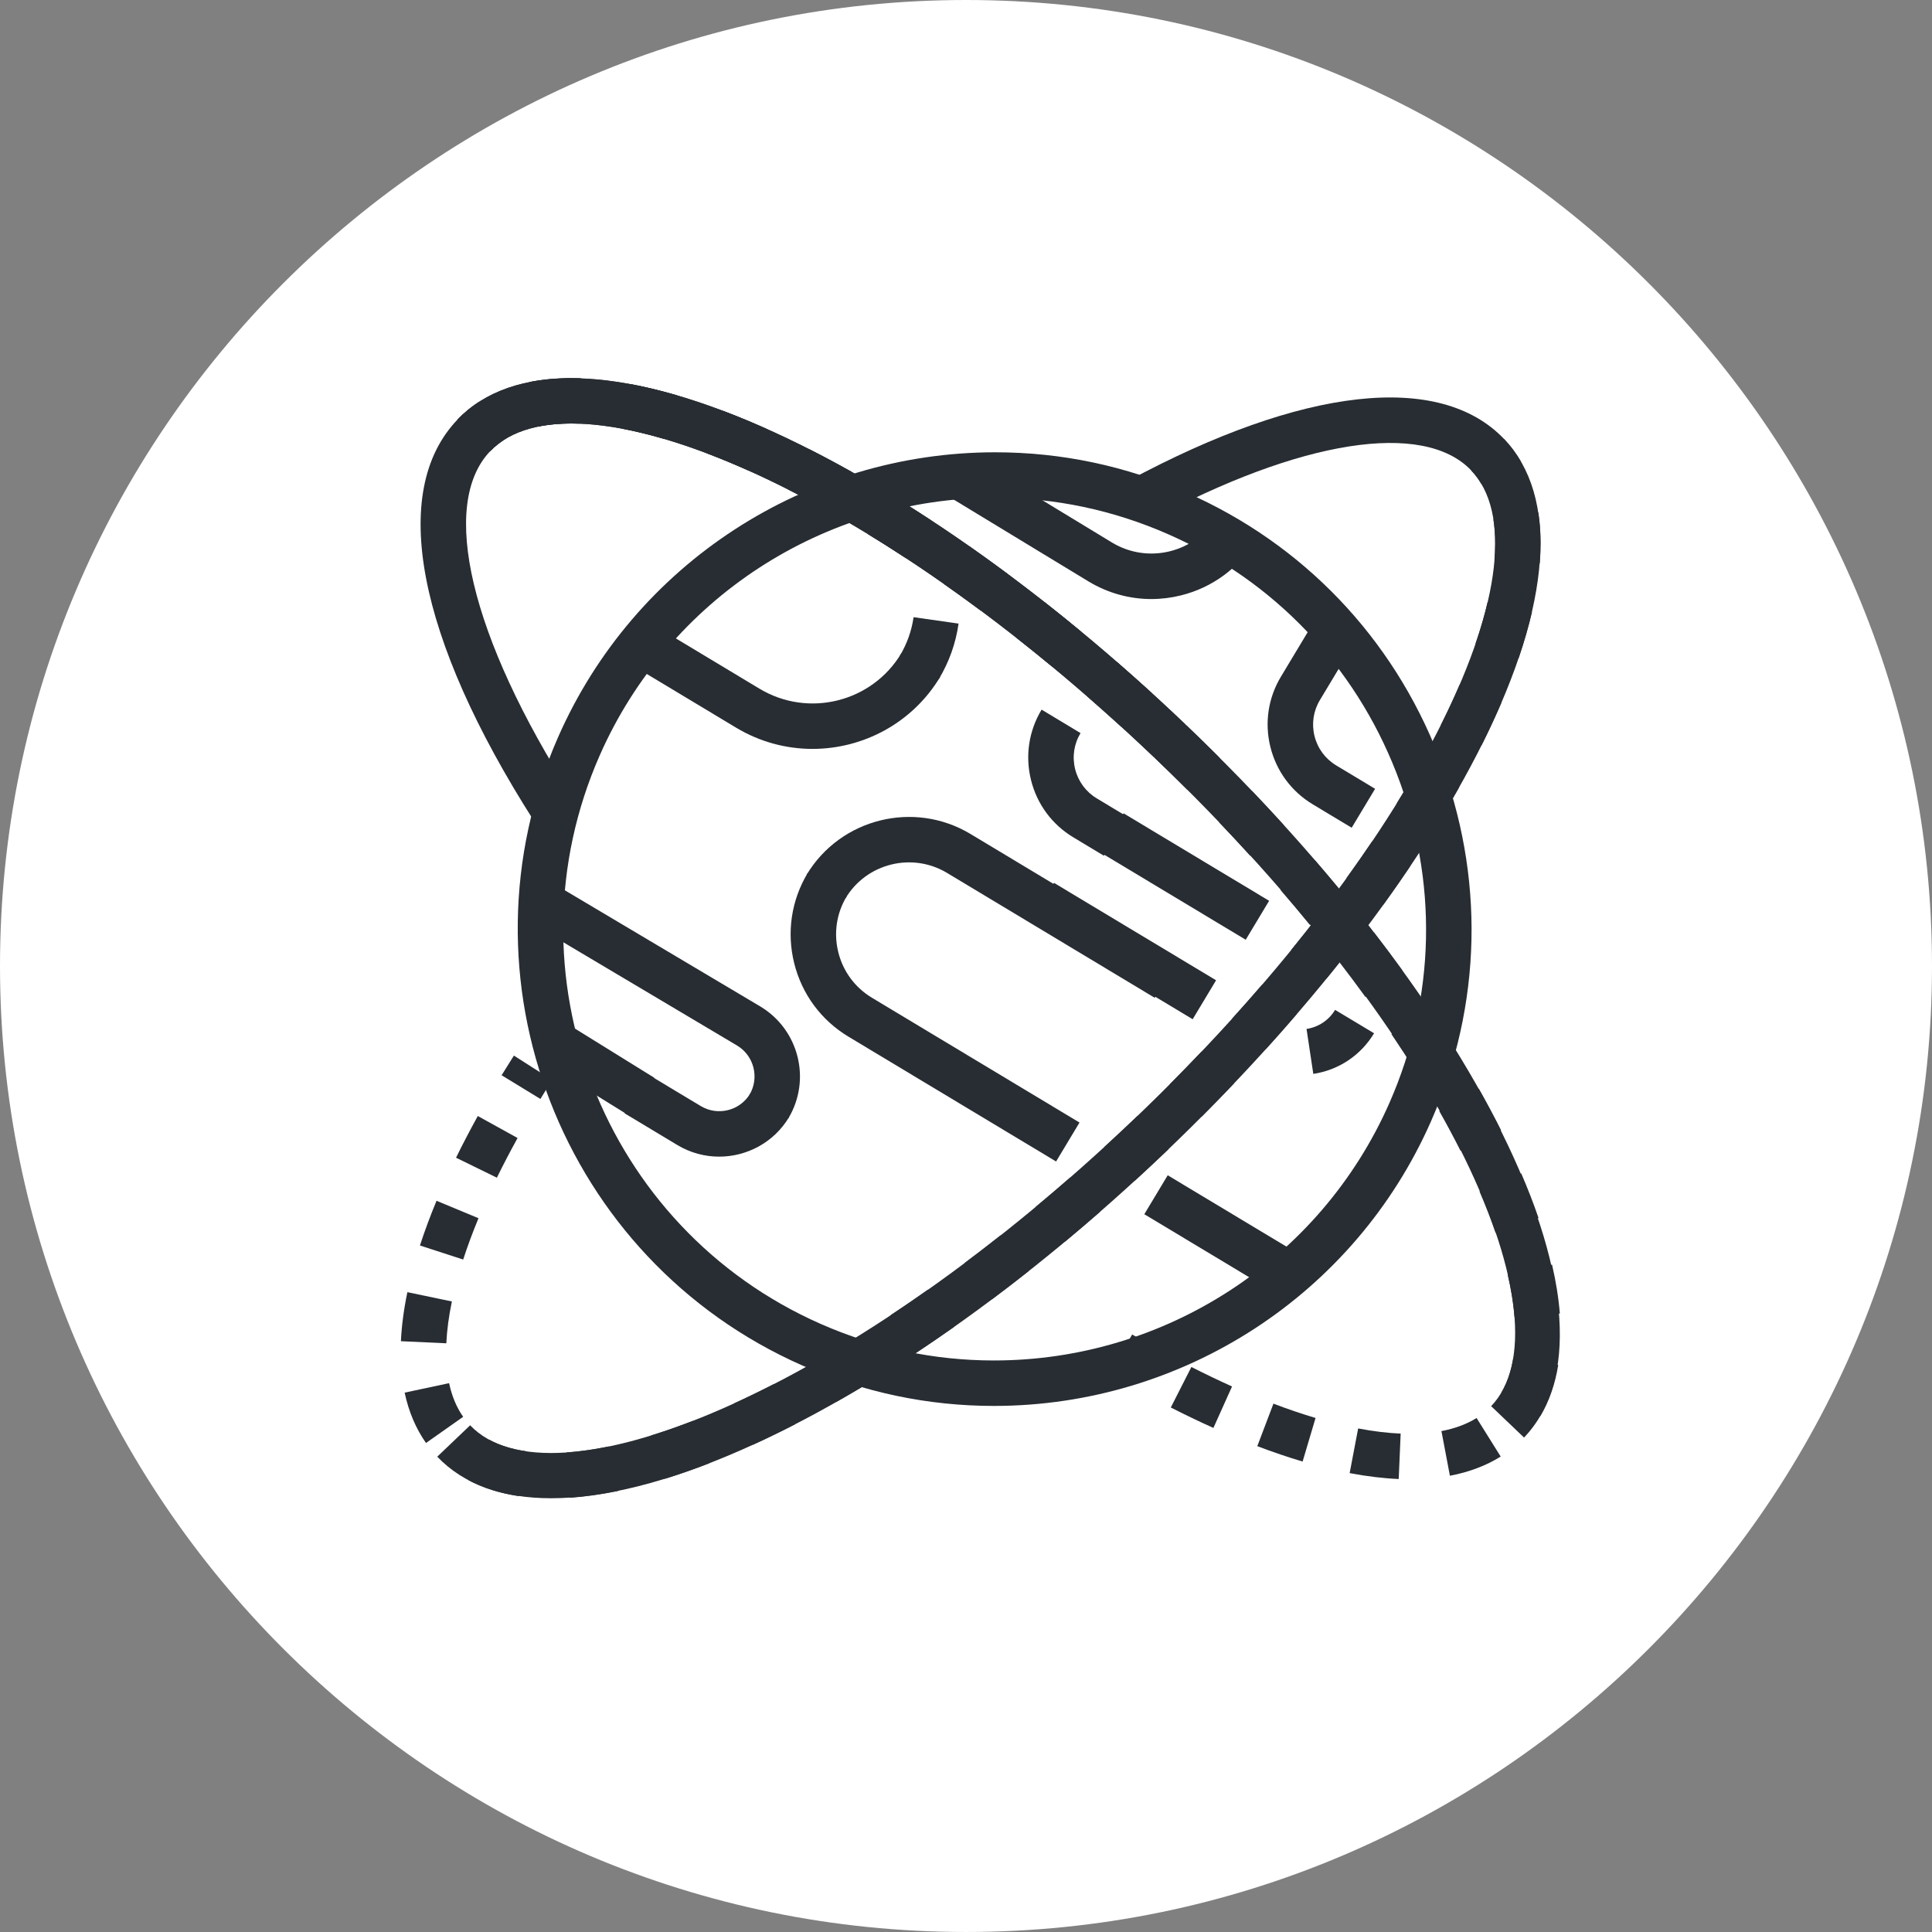 <?xml version="1.0" encoding="utf-8"?>
<!-- Generator: Adobe Illustrator 16.0.0, SVG Export Plug-In . SVG Version: 6.00 Build 0)  -->
<!DOCTYPE svg PUBLIC "-//W3C//DTD SVG 1.1//EN" "http://www.w3.org/Graphics/SVG/1.1/DTD/svg11.dtd">
<svg version="1.1" xmlns="http://www.w3.org/2000/svg" xmlns:xlink="http://www.w3.org/1999/xlink" x="0px" y="0px" width="170px"
	 height="169.999px" viewBox="0 0 170 169.999" enable-background="new 0 0 170 169.999" xml:space="preserve">
<rect x="0" y="0" width="170" height="169.999" fill="#808080" stroke="none"/>
<g id="Background">
</g>
<g id="Circle">
	<g>
		<path fill="#FFFFFF" d="M85,169.999c-46.869,0-85-38.131-85-84.999C0,38.131,38.131,0,85,0s85,38.131,85,85
			C170,131.868,131.869,169.999,85,169.999z"/>
	</g>
</g>
<g id="TEXT">
</g>
<g id="Icons">
	<g>
		<g>
			<g>
				<g>
					<path fill="#282D33" d="M87.457,123.71C87.456,123.71,87.456,123.71,87.457,123.71c-5.826,0-11.498-1.197-16.86-3.559
						c-21.172-9.33-30.808-34.143-21.479-55.311c6.699-15.213,21.794-25.042,38.455-25.042c5.824,0,11.496,1.197,16.857,3.56
						c10.239,4.511,18.115,12.755,22.178,23.215c4.063,10.46,3.816,21.859-0.695,32.1C119.209,113.882,104.114,123.71,87.457,123.71
						z M87.572,43.799c-15.076,0-28.734,8.893-34.795,22.654c-8.438,19.15,0.278,41.597,19.432,50.038
						c4.851,2.136,9.98,3.219,15.246,3.219c15.074,0.001,28.732-8.89,34.797-22.65c4.08-9.262,4.304-19.574,0.627-29.039
						c-3.676-9.463-10.801-16.922-20.063-21.002C97.967,44.882,92.838,43.799,87.572,43.799z"/>
				</g>
			</g>
			<g>
				<g>
					<path fill="#282D33" d="M97.133,75.297l-2.684-1.615c-1.875-1.126-3.199-2.917-3.728-5.042
						c-0.528-2.124-0.198-4.325,0.931-6.198l3.426,2.064c-0.576,0.957-0.745,2.082-0.475,3.168c0.271,1.087,0.947,2.003,1.907,2.579
						l2.685,1.616L97.133,75.297z"/>
				</g>
				<g>
					<g>
						<path fill="#282D33" d="M118.936,72.835l-3.422-2.059c-1.875-1.128-3.199-2.918-3.729-5.042
							c-0.528-2.125-0.199-4.326,0.93-6.199l3.345-5.563l3.428,2.061l-3.346,5.565c-0.577,0.958-0.745,2.083-0.475,3.17
							s0.948,2.004,1.908,2.581l3.423,2.059L118.936,72.835z"/>
					</g>
				</g>
				<g>
					
						<rect x="100.821" y="106.375" transform="matrix(0.857 0.515 -0.515 0.857 71.129 -39.672)" fill="#282D33" width="12.508" height="3.999"/>
				</g>
				<g>
					<path fill="#282D33" d="M92.927,102.201L74.665,91.223c-2.405-1.445-4.103-3.74-4.781-6.462s-0.257-5.545,1.189-7.949
						l3.428,2.061c-0.896,1.488-1.156,3.236-0.736,4.921c0.42,1.686,1.472,3.106,2.961,4.002l18.262,10.979L92.927,102.201z"/>
				</g>
				<g>
					<g>
						<path fill="#282D33" d="M101.605,87.797L83.331,76.809c-3.075-1.844-7.077-0.852-8.924,2.22l-3.428-2.063
							c2.982-4.958,9.448-6.565,14.412-3.586l18.275,10.989L101.605,87.797z"/>
					</g>
				</g>
				<g>
					
						<rect x="96.768" y="75.153" transform="matrix(0.857 0.515 -0.515 0.857 54.641 -42.674)" fill="#282D33" width="14.942" height="3.999"/>
				</g>
				<g>
					<path fill="#282D33" d="M115.56,94.494l-0.596-3.955c1.052-0.159,1.968-0.771,2.513-1.679l3.43,2.059
						C119.744,92.854,117.796,94.157,115.56,94.494z"/>
				</g>
				<g>
					
						<rect x="90.5" y="81.715" transform="matrix(0.857 0.515 -0.515 0.857 57.267 -38.952)" fill="#282D33" width="16.643" height="3.999"/>
				</g>
			</g>
			<g>
				<g>
					<path fill="#282D33" d="M82.604,59.764l-3.428-2.061c0.632-1.051,1.039-2.193,1.211-3.396l3.959,0.564
						C84.1,56.606,83.514,58.252,82.604,59.764z"/>
				</g>
				<g>
					<g>
						<path fill="#282D33" d="M71.492,65.897c-2.293,0-4.613-0.602-6.719-1.866l-9.959-5.989l2.062-3.428l9.959,5.989
							c4.294,2.579,9.883,1.186,12.465-3.103l3.428,2.063C80.273,63.639,75.936,65.897,71.492,65.897z"/>
					</g>
				</g>
			</g>
			<g>
				<g>
					<path fill="#282D33" d="M101.307,52.711c-1.923,0-3.816-0.521-5.507-1.537l-11.914-7.235l2.076-3.418l11.906,7.23
						c3.17,1.904,7.306,0.874,9.213-2.298l3.428,2.061c-1.475,2.454-3.817,4.186-6.597,4.877
						C103.049,52.605,102.175,52.711,101.307,52.711z"/>
				</g>
			</g>
			<g>
				<g>
					<path fill="#282D33" d="M69.37,98.402l-3.428-2.061c0.897-1.494,0.413-3.44-1.081-4.34L46.533,81.109l2.043-3.439
						l18.338,10.898C70.307,90.611,71.403,95.02,69.37,98.402z"/>
				</g>
				<g>
					<g>
						<path fill="#282D33" d="M63.278,101.775c-1.255,0-2.525-0.329-3.676-1.021l-4.639-2.789l2.06-3.428l4.64,2.789
							c1.492,0.896,3.438,0.413,4.337-1.081l3.428,2.063C68.084,100.539,65.71,101.775,63.278,101.775z"/>
					</g>
				</g>
				<g>
					<g>
						
							<rect x="48.8" y="92.338" transform="matrix(0.85 0.527 -0.527 0.85 57.721 -13.73)" fill="#282D33" width="8.267" height="4"/>
					</g>
				</g>
			</g>
		</g>
		<g>
			<g>
				<g>
					<path fill="#282D33" d="M130.364,42.608c-0.26-0.445-0.569-0.856-0.919-1.224l2.895-2.76c0.563,0.591,1.061,1.251,1.478,1.964
						L130.364,42.608z"/>
				</g>
				<g>
					<path fill="#282D33" d="M50.117,131.791l-0.27-3.99c1.162-0.079,2.416-0.256,3.726-0.526l0.809,3.918
						C52.896,131.499,51.46,131.701,50.117,131.791z M45.664,131.649c-1.672-0.245-3.182-0.725-4.487-1.427l1.893-3.523
						c0.896,0.481,1.964,0.815,3.175,0.993L45.664,131.649z M58.474,130.13l-1.178-3.822c1.18-0.363,2.416-0.796,3.676-1.286
						l1.449,3.729C61.072,129.274,59.744,129.738,58.474,130.13z M66.246,127.129l-1.66-3.639c1.161-0.53,2.354-1.11,3.546-1.725
						l1.832,3.557C68.716,125.965,67.465,126.573,66.246,127.129z M37.484,126.971c-0.89-1.265-1.521-2.755-1.879-4.43l3.912-0.834
						c0.244,1.145,0.66,2.141,1.238,2.961L37.484,126.971z M73.585,123.36l-1.975-3.479c1.115-0.633,2.264-1.313,3.413-2.021
						l2.099,3.406C75.932,122,74.741,122.704,73.585,123.36z M80.581,119.056l-2.207-3.336c1.088-0.72,2.184-1.469,3.283-2.246
						l2.309,3.268C82.831,117.542,81.702,118.314,80.581,119.056z M39.273,118.199l-3.996-0.184
						c0.063-1.354,0.254-2.806,0.569-4.315l3.916,0.818C39.49,115.82,39.325,117.059,39.273,118.199z M87.275,114.335l-2.395-3.205
						c1.052-0.785,2.104-1.596,3.159-2.429l2.48,3.139C89.437,112.696,88.354,113.528,87.275,114.335z M40.756,110.829l-3.805-1.236
						c0.414-1.273,0.904-2.597,1.461-3.935l3.693,1.535C41.591,108.433,41.137,109.656,40.756,110.829z M93.695,109.266
						l-2.557-3.076c1.013-0.843,2.026-1.705,3.039-2.588l2.629,3.014C95.771,107.52,94.732,108.403,93.695,109.266z M99.855,103.892
						l-2.703-2.949c0.881-0.808,1.761-1.629,2.639-2.466l0.276-0.266l2.768,2.889l-0.28,0.269
						C101.655,102.226,100.756,103.066,99.855,103.892z M43.722,103.627l-3.594-1.758c0.58-1.185,1.224-2.419,1.915-3.669l3.5,1.936
						C44.885,101.327,44.271,102.502,43.722,103.627z M105.752,98.239l-2.834-2.822c0.948-0.952,1.876-1.905,2.785-2.861
						l2.898,2.756C107.673,96.289,106.722,97.266,105.752,98.239z M111.384,92.315l-2.967-2.684
						c0.902-0.997,1.783-1.994,2.641-2.991l3.031,2.609C113.211,90.271,112.308,91.293,111.384,92.315z M116.717,86.111l-3.1-2.527
						c0.85-1.043,1.676-2.084,2.474-3.121l3.17,2.439C118.439,83.969,117.592,85.039,116.717,86.111z M121.713,79.618l-3.242-2.342
						c0.79-1.094,1.549-2.181,2.275-3.258l3.316,2.234C123.318,77.358,122.528,78.49,121.713,79.618z M126.297,72.799l-3.396-2.111
						c0.71-1.143,1.389-2.286,2.019-3.4l3.482,1.967C127.744,70.417,127.036,71.609,126.297,72.799z M130.35,65.606l-3.574-1.795
						c0.602-1.198,1.159-2.394,1.656-3.552l3.676,1.578C131.578,63.069,130.987,64.337,130.35,65.606z M133.619,57.932l-3.783-1.299
						c0.436-1.272,0.796-2.511,1.067-3.68l3.896,0.906C134.497,55.16,134.1,56.53,133.619,57.932z M135.485,49.589l-3.986-0.33
						c0.041-0.494,0.062-0.985,0.062-1.458c0-0.736-0.052-1.442-0.152-2.099l3.953-0.609c0.132,0.856,0.199,1.768,0.199,2.708
						C135.561,48.384,135.535,48.984,135.485,49.589z"/>
				</g>
				<g>
					<path fill="#282D33" d="M47.551,96.699l-3.414-2.086c0.352-0.574,0.712-1.15,1.082-1.73l3.371,2.154
						C48.232,95.594,47.887,96.148,47.551,96.699z"/>
				</g>
			</g>
			<g>
				<path fill="#282D33" d="M48.499,131.833c-4.291,0.001-7.697-1.218-10.025-3.657l2.895-2.762
					c3.534,3.708,11.636,3.166,22.219-1.476c11.361-4.984,24.219-14.027,36.203-25.462c11.985-11.436,21.622-23.854,27.135-34.967
					c5.138-10.355,6.056-18.419,2.521-22.124c-4.192-4.396-15.031-2.692-28.287,4.448l-1.896-3.521
					c15.361-8.275,27.42-9.62,33.078-3.688c4.835,5.067,4.184,14.536-1.831,26.663c-5.715,11.52-15.644,24.335-27.957,36.084
					c-12.313,11.748-25.58,21.063-37.357,26.229C58.767,130.421,53.12,131.833,48.499,131.833z"/>
			</g>
			<g>
				<path fill="#282D33" d="M101.551,66.64C89.566,55.205,76.71,46.163,65.35,41.179c-10.586-4.644-18.684-5.184-22.219-1.477
					l-2.895-2.762c4.836-5.068,14.323-4.864,26.721,0.575c11.775,5.166,25.042,14.481,37.355,26.229L101.551,66.64z"/>
			</g>
			<g>
				<g>
					<path fill="#282D33" d="M99.363,121.89c-0.587-0.329-1.176-0.669-1.767-1.016l2.025-3.449c0.569,0.335,1.137,0.661,1.7,0.979
						L99.363,121.89z"/>
				</g>
				<g>
					<path fill="#282D33" d="M123.075,130.142c-1.354-0.059-2.806-0.233-4.317-0.521l0.748-3.93
						c1.322,0.252,2.581,0.405,3.741,0.455L123.075,130.142z M127.579,129.854l-0.744-3.93c1.19-0.226,2.229-0.613,3.093-1.152
						l2.121,3.393C130.763,128.968,129.259,129.536,127.579,129.854z M114.619,128.604c-1.282-0.38-2.623-0.836-3.987-1.354
						l1.42-3.74c1.271,0.483,2.519,0.907,3.706,1.26L114.619,128.604z M106.77,125.646c-1.229-0.552-2.49-1.157-3.75-1.799
						l1.813-3.564c1.203,0.611,2.406,1.188,3.577,1.715L106.77,125.646z M135.523,124.625l-3.432-2.055
						c0.521-0.869,0.881-1.912,1.071-3.101l3.949,0.633C136.842,121.795,136.307,123.317,135.523,124.625z M133.265,115.893
						c-0.091-1.155-0.291-2.404-0.595-3.712l3.896-0.904c0.349,1.501,0.579,2.948,0.687,4.302L133.265,115.893z M131.597,108.477
						c-0.403-1.176-0.879-2.403-1.414-3.647l3.673-1.58c0.576,1.337,1.089,2.658,1.524,3.929L131.597,108.477z M128.514,101.257
						c-0.574-1.139-1.203-2.315-1.872-3.498l3.482-1.969c0.7,1.238,1.36,2.473,1.962,3.668L128.514,101.257z M124.607,94.339
						c-0.679-1.091-1.409-2.217-2.173-3.347l3.316-2.238c0.79,1.171,1.548,2.339,2.253,3.472L124.607,94.339z M120.143,87.719
						c-0.77-1.063-1.568-2.131-2.397-3.204l3.166-2.445c0.854,1.106,1.679,2.208,2.472,3.304L120.143,87.719z M115.252,81.376
						c-0.836-1.022-1.697-2.046-2.581-3.072l3.029-2.611c0.907,1.052,1.79,2.103,2.647,3.15L115.252,81.376z M110.011,75.301
						c-0.891-0.98-1.803-1.961-2.735-2.939l2.895-2.76c0.956,1.002,1.89,2.006,2.802,3.01L110.011,75.301z M104.469,69.488
						c-0.939-0.939-1.897-1.876-2.873-2.808l2.762-2.893c0.998,0.953,1.979,1.911,2.939,2.872L104.469,69.488z M98.656,63.94
						c-0.998-0.91-1.999-1.8-3-2.671l2.625-3.018c1.024,0.891,2.049,1.802,3.07,2.733L98.656,63.94z M92.596,58.674
						c-1.043-0.862-2.085-1.702-3.124-2.52l2.471-3.145c1.066,0.837,2.134,1.698,3.202,2.582L92.596,58.674z M86.284,53.72
						c-1.087-0.809-2.171-1.591-3.249-2.347l2.297-3.275c1.107,0.777,2.221,1.581,3.339,2.411L86.284,53.72z M79.723,49.125
						c-1.139-0.747-2.275-1.468-3.377-2.14l2.084-3.414c1.139,0.694,2.312,1.438,3.488,2.21L79.723,49.125z M72.903,44.971
						c-1.182-0.662-2.363-1.294-3.512-1.877l1.811-3.566c1.196,0.607,2.428,1.265,3.655,1.953L72.903,44.971z M65.814,41.384
						c-1.239-0.554-2.466-1.061-3.644-1.505l1.41-3.742c1.254,0.472,2.555,1.01,3.866,1.597L65.814,41.384z M58.462,38.63
						c-1.304-0.383-2.565-0.688-3.75-0.91l0.734-3.932c1.316,0.245,2.71,0.583,4.143,1.004L58.462,38.63z M47.393,37.53
						l-0.779-3.924c1.373-0.273,2.887-0.379,4.508-0.321l-0.146,3.998C49.675,37.234,48.461,37.317,47.393,37.53z"/>
				</g>
				<g>
					<path fill="#282D33" d="M43.131,39.701l-2.895-2.76c0.562-0.59,1.198-1.117,1.892-1.568l2.182,3.352
						C43.876,39.007,43.479,39.336,43.131,39.701z"/>
				</g>
			</g>
			<g>
				<path fill="#282D33" d="M134.104,126.493l-2.895-2.762c6.945-7.281-3.314-31.96-29.658-57.092
					C89.566,55.205,76.71,46.163,65.35,41.179c-10.586-4.644-18.684-5.184-22.219-1.477c-4.499,4.713-1.732,16.353,7.221,30.377
					l-3.371,2.152c-10.297-16.13-12.755-28.993-6.744-35.291c4.836-5.068,14.323-4.864,26.721,0.575
					c11.775,5.166,25.042,14.481,37.355,26.229C130.63,88.854,143.716,116.415,134.104,126.493z"/>
			</g>
		</g>
	</g>
</g>
</svg>
